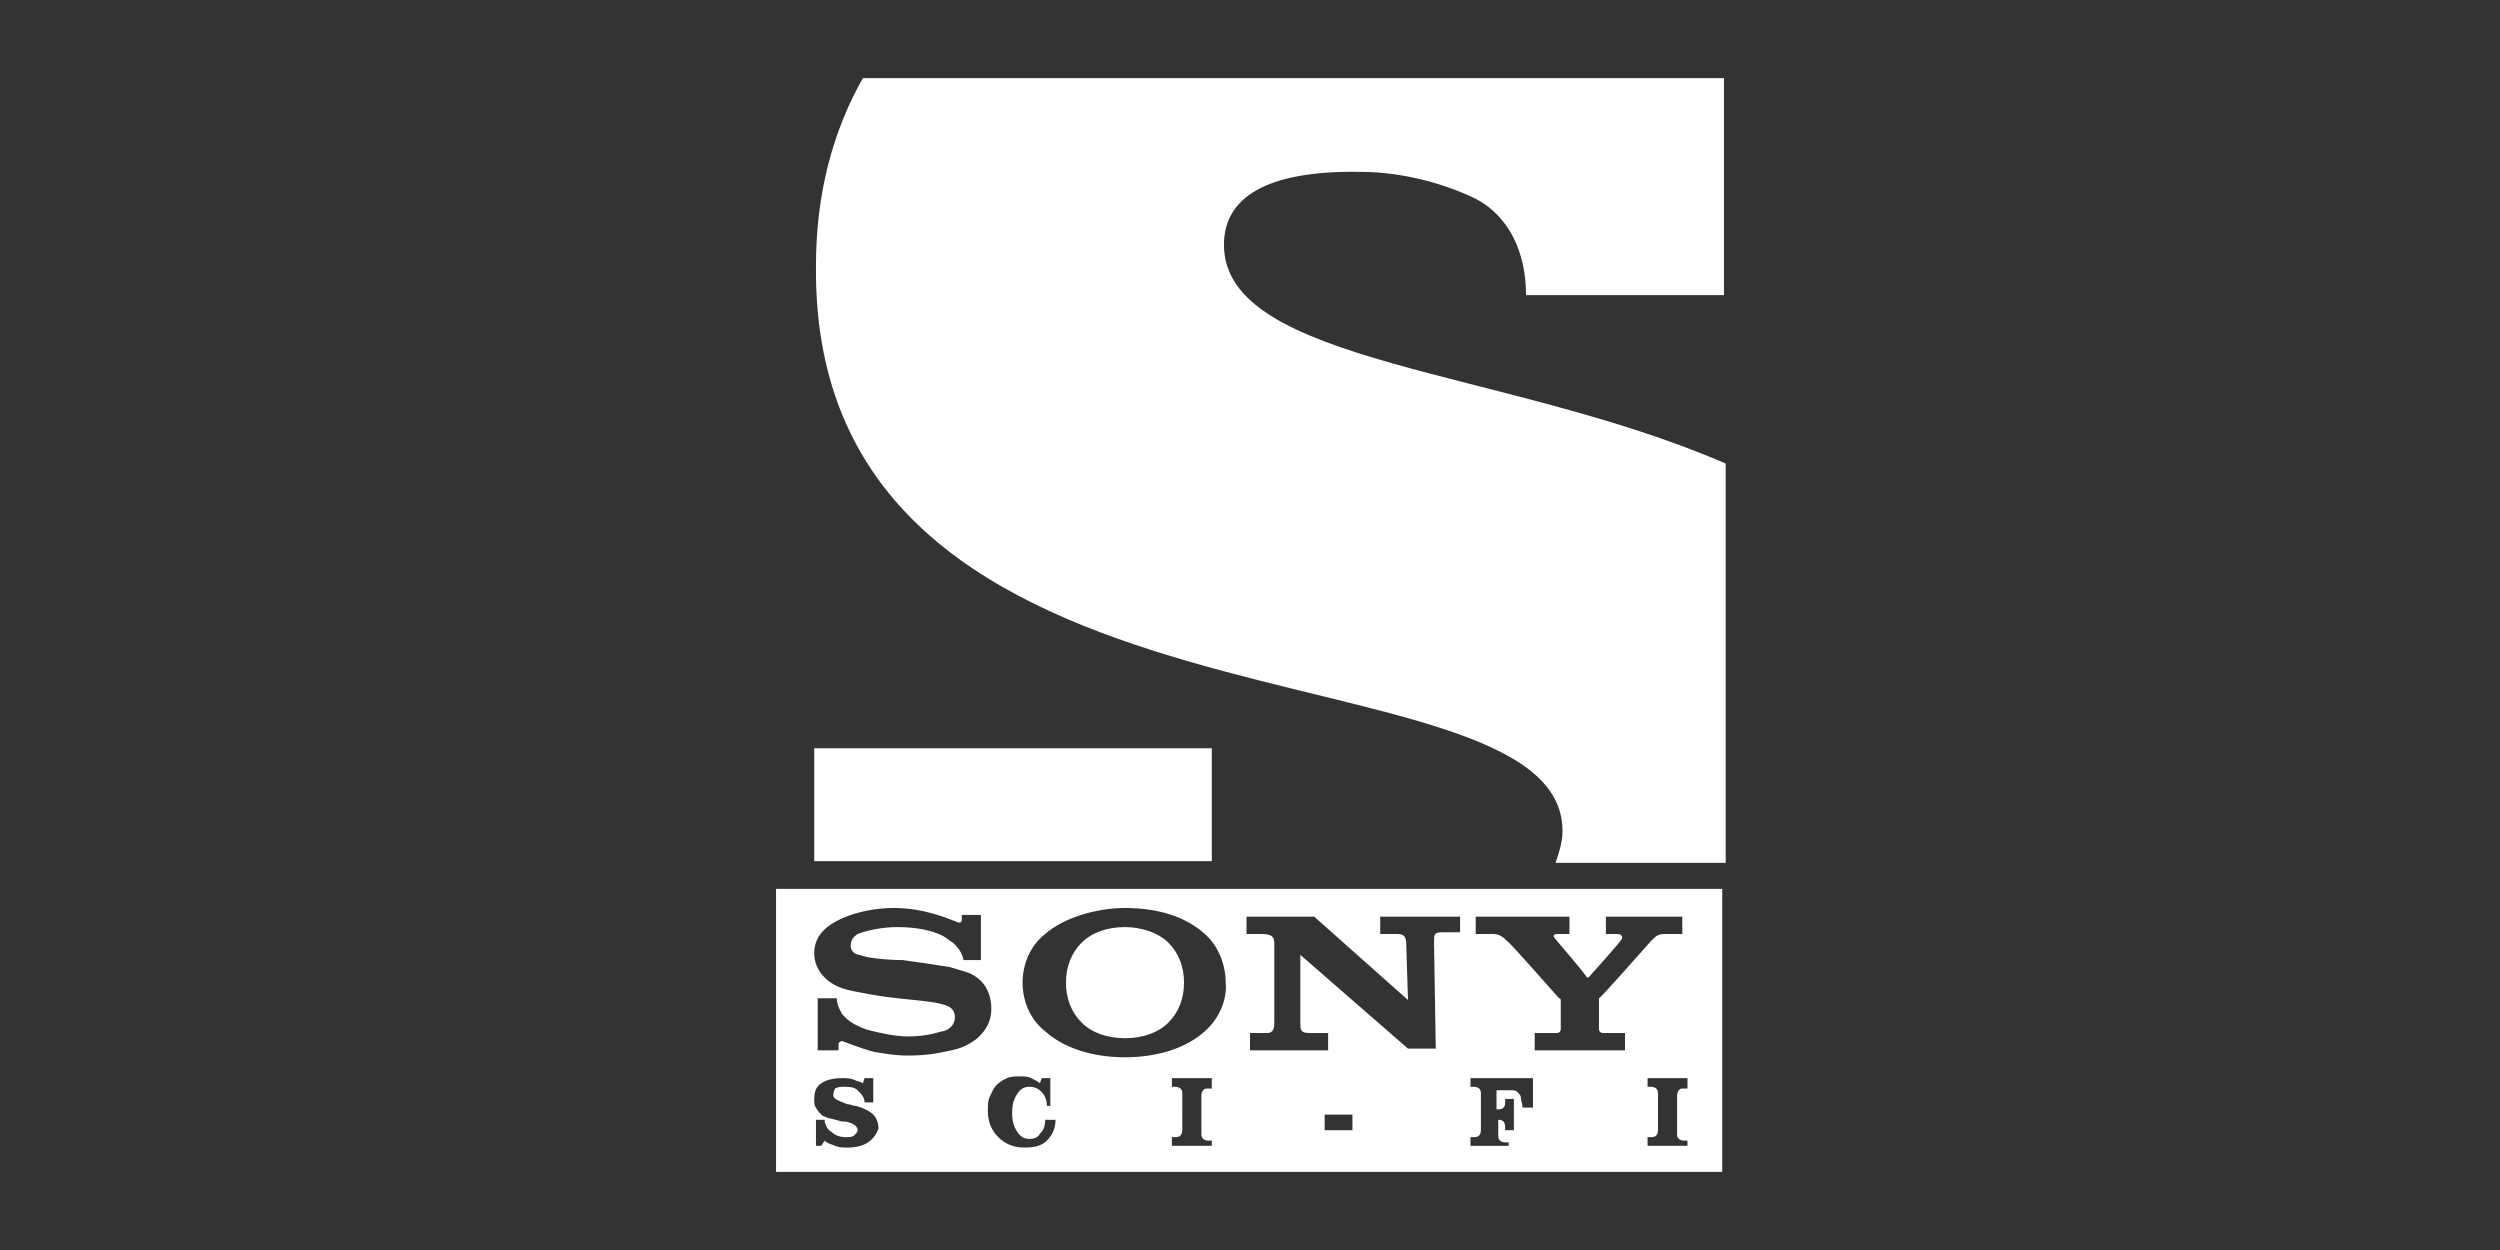 <svg id="Layer_1" xmlns="http://www.w3.org/2000/svg" viewBox="0 0 144 72"><rect x="0" y="0" width="144" height="72" fill="#333333" stroke="none"/><style>.st0{fill:#fff}</style><g id="XMLID_33_"><g id="XMLID_35_"><path id="XMLID_17_" class="st0" d="M70.5 14.1c0-2.7 2.4-4.3 7.9-4.2 2.4 0 4.9.7 6.7 1.6 1.8 1 2.8 3 2.8 5.5h11.4V4.5H49.7C48 7.5 47 11.1 47 15.3 46.7 44 90.1 36.5 90 47.9c0 .6-.2 1.2-.4 1.8h9.8v-23C86.7 21.2 70.5 21 70.5 14.1z"/></g><path id="XMLID_16_" class="st0" d="M46.9 43.1h22.9v6.5H46.9z"/></g><g id="XMLID_19_"><path id="XMLID_15_" class="st0" d="M64.8 53.4c-1 0-1.9.3-2.5.9-.6.6-.9 1.4-.9 2.3 0 .9.3 1.7.9 2.3.6.6 1.5.9 2.5.9s1.9-.3 2.5-.9c.6-.6.9-1.4.9-2.3 0-.9-.3-1.7-.9-2.3-.6-.6-1.6-.9-2.5-.9z"/><path id="XMLID_20_" class="st0" d="M44.7 51.2v16.3h54.5V51.2H44.7zM50 65.8c-.3.2-.7.3-1.2.3-.2 0-.5 0-.7-.1-.2-.1-.4-.1-.6-.3l-.2.3H47v-1.5h.5c0 .3.2.6.4.7.2.2.5.3.8.3.2 0 .4 0 .5-.1.1-.1.2-.2.2-.3 0-.2-.2-.4-.7-.5h-.2c-.4-.1-.7-.2-.8-.2-.2-.1-.3-.1-.4-.2-.1-.1-.2-.2-.3-.4-.1-.1-.1-.3-.1-.5 0-.4.1-.7.4-.9.3-.2.7-.3 1.2-.3.2 0 .5 0 .7.1.2.1.4.1.5.2l.1-.3h.5v1.4h-.5c0-.3-.2-.5-.4-.7-.2-.2-.5-.2-.8-.2-.2 0-.3 0-.5.1-.1.2-.1.3-.1.4 0 .2.3.3.8.5.2 0 .3.1.5.1.4.1.8.3 1 .5.2.2.3.5.3.8-.1.3-.3.6-.6.8zm6.3-6c-.5.4-1 .6-1.5.7-.5.1-1.2.3-2.5.3-.8 0-1.2-.1-1.9-.2-.8-.2-1.5-.5-1.8-.6-.2-.1-.3.1-.3.1v.4h-1.2v-3h1.1c0 .4.2.7.3.9.4.5.9.7 1.4.9.4.1 1.5.4 2.4.4 1.2 0 1.9-.3 2-.3.1 0 .7-.2.7-.8 0-.6-.5-.7-.9-.8-.4-.1-1.4-.2-2.4-.3-1-.1-2-.3-2.5-.4-1.1-.2-1.5-.6-1.7-.8 0 0-.6-.5-.6-1.4 0-1 .7-1.6 1.6-2 .9-.4 2-.6 3-.6 1.7 0 3.1.6 3.6.8.2.1.3 0 .3-.1v-.3h1.1v2.6h-1c-.1-.5-.4-.8-.6-1-.2-.1-.4-.3-.6-.4-.6-.3-1.5-.5-2.6-.5-.9 0-1.8.2-2.3.4-.3.2-.4.4-.4.7 0 .3.3.5.5.5.5.2 1.7.3 2.5.3.7.1 2.1.3 2.7.4.3.1.7.2 1 .3.3.1.6.3.8.5.2.2.6.7.6 1.6 0 1-.6 1.5-.8 1.7zm4.6 3.9h-.6c0-.3-.1-.6-.3-.8-.2-.2-.4-.3-.7-.3-.3 0-.5.1-.7.4-.2.3-.3.6-.3 1.1 0 .5.1.8.3 1.1.2.3.4.4.7.4.3 0 .5-.1.6-.3.2-.2.3-.4.3-.8h.6c0 .5-.2.9-.5 1.2-.3.3-.7.4-1.3.4-.6 0-1.1-.2-1.5-.6-.4-.4-.6-.9-.6-1.5 0-.3 0-.6.1-.8.1-.2.2-.5.4-.7.2-.2.4-.3.6-.4.2-.1.5-.1.8-.1.2 0 .4 0 .6.1.2.1.4.2.5.3l.1-.3h.5v1.6zm8.9-1h-.2c-.2 0-.2 0-.3.1 0 0-.1.1-.1.3v2.2c0 .1 0 .2.1.3 0 0 .1.1.3.1h.2v.3h-2.3v-.5h.2c.1 0 .2 0 .3-.1 0 0 .1-.1.1-.3V63c0-.1 0-.2-.1-.3 0 0-.1-.1-.3-.1h-.2v-.5h2.3v.6zm-.4-3.3c-1.1 1-2.8 1.5-4.6 1.5-1.8 0-3.5-.5-4.6-1.5-.9-.7-1.3-1.8-1.3-2.8 0-1 .4-2.1 1.3-2.8 1-.9 2.9-1.5 4.6-1.5 1.9 0 3.5.5 4.6 1.5.8.7 1.2 1.8 1.2 2.8.1 1-.4 2.1-1.2 2.8zm8.5 5.7h-1.6v-.9h1.6v.9zm6.2-11.4h-1c-.5 0-.5.1-.5.6l.1 6.1h-1.6L74.9 55v3.9c0 .4 0 .6.5.6h1.1v1H72v-1h1c.4 0 .4-.4.4-.6v-4.5c0-.3 0-.6-.7-.6h-.9v-1h3.9l5.4 4.8-.1-3.2c0-.4-.1-.6-.5-.6h-1v-1h4.6v.9zm4.1 10.1h-.5c0-.2-.1-.4-.1-.6 0-.1-.1-.2-.2-.3-.1-.1-.2-.1-.3-.1H86.2v1.1c.2 0 .3 0 .4-.1.1-.1.1-.2.1-.5h.5v1.8h-.5c0-.2 0-.4-.1-.5-.1-.1-.2-.1-.3-.1v.9c0 .1 0 .2.1.3 0 0 .1.1.3.1h.2v.2h-2.2v-.5h.2c.1 0 .2 0 .3-.1 0 0 .1-.1.1-.3V63c0-.1 0-.2-.1-.3 0 0-.1-.1-.3-.1h-.2v-.5h3.6v1.7zm5.6-3.3h-5.4v-1h1.3c.1 0 .2-.1.2-.2v-.2-1.5s0-.1-.1-.1c-.1-.1-2.8-3.2-3-3.3-.2-.2-.4-.4-.8-.4h-1v-1h5.4v1h-.7c-.2 0-.3.1-.1.3 0 0 1.8 2.1 1.8 2.2h.1s1.9-2.1 1.9-2.2c.1-.1 0-.3-.2-.3h-.7v-1h4.4v1h-1c-.4 0-.5.1-.8.4-.1.1-2.9 3.3-3 3.3v1.8c0 .1.1.2.2.2h1.3v1zm3.4 2.2H97c-.2 0-.2 0-.3.1 0 0-.1.1-.1.3v2.2c0 .1 0 .2.1.3 0 0 .1.1.3.1h.2v.3h-2.3v-.5h.2c.1 0 .2 0 .3-.1 0 0 .1-.1.1-.3V63c0-.1 0-.2-.1-.3 0 0-.1-.1-.3-.1h-.2v-.5h2.3v.6z"/></g></svg>